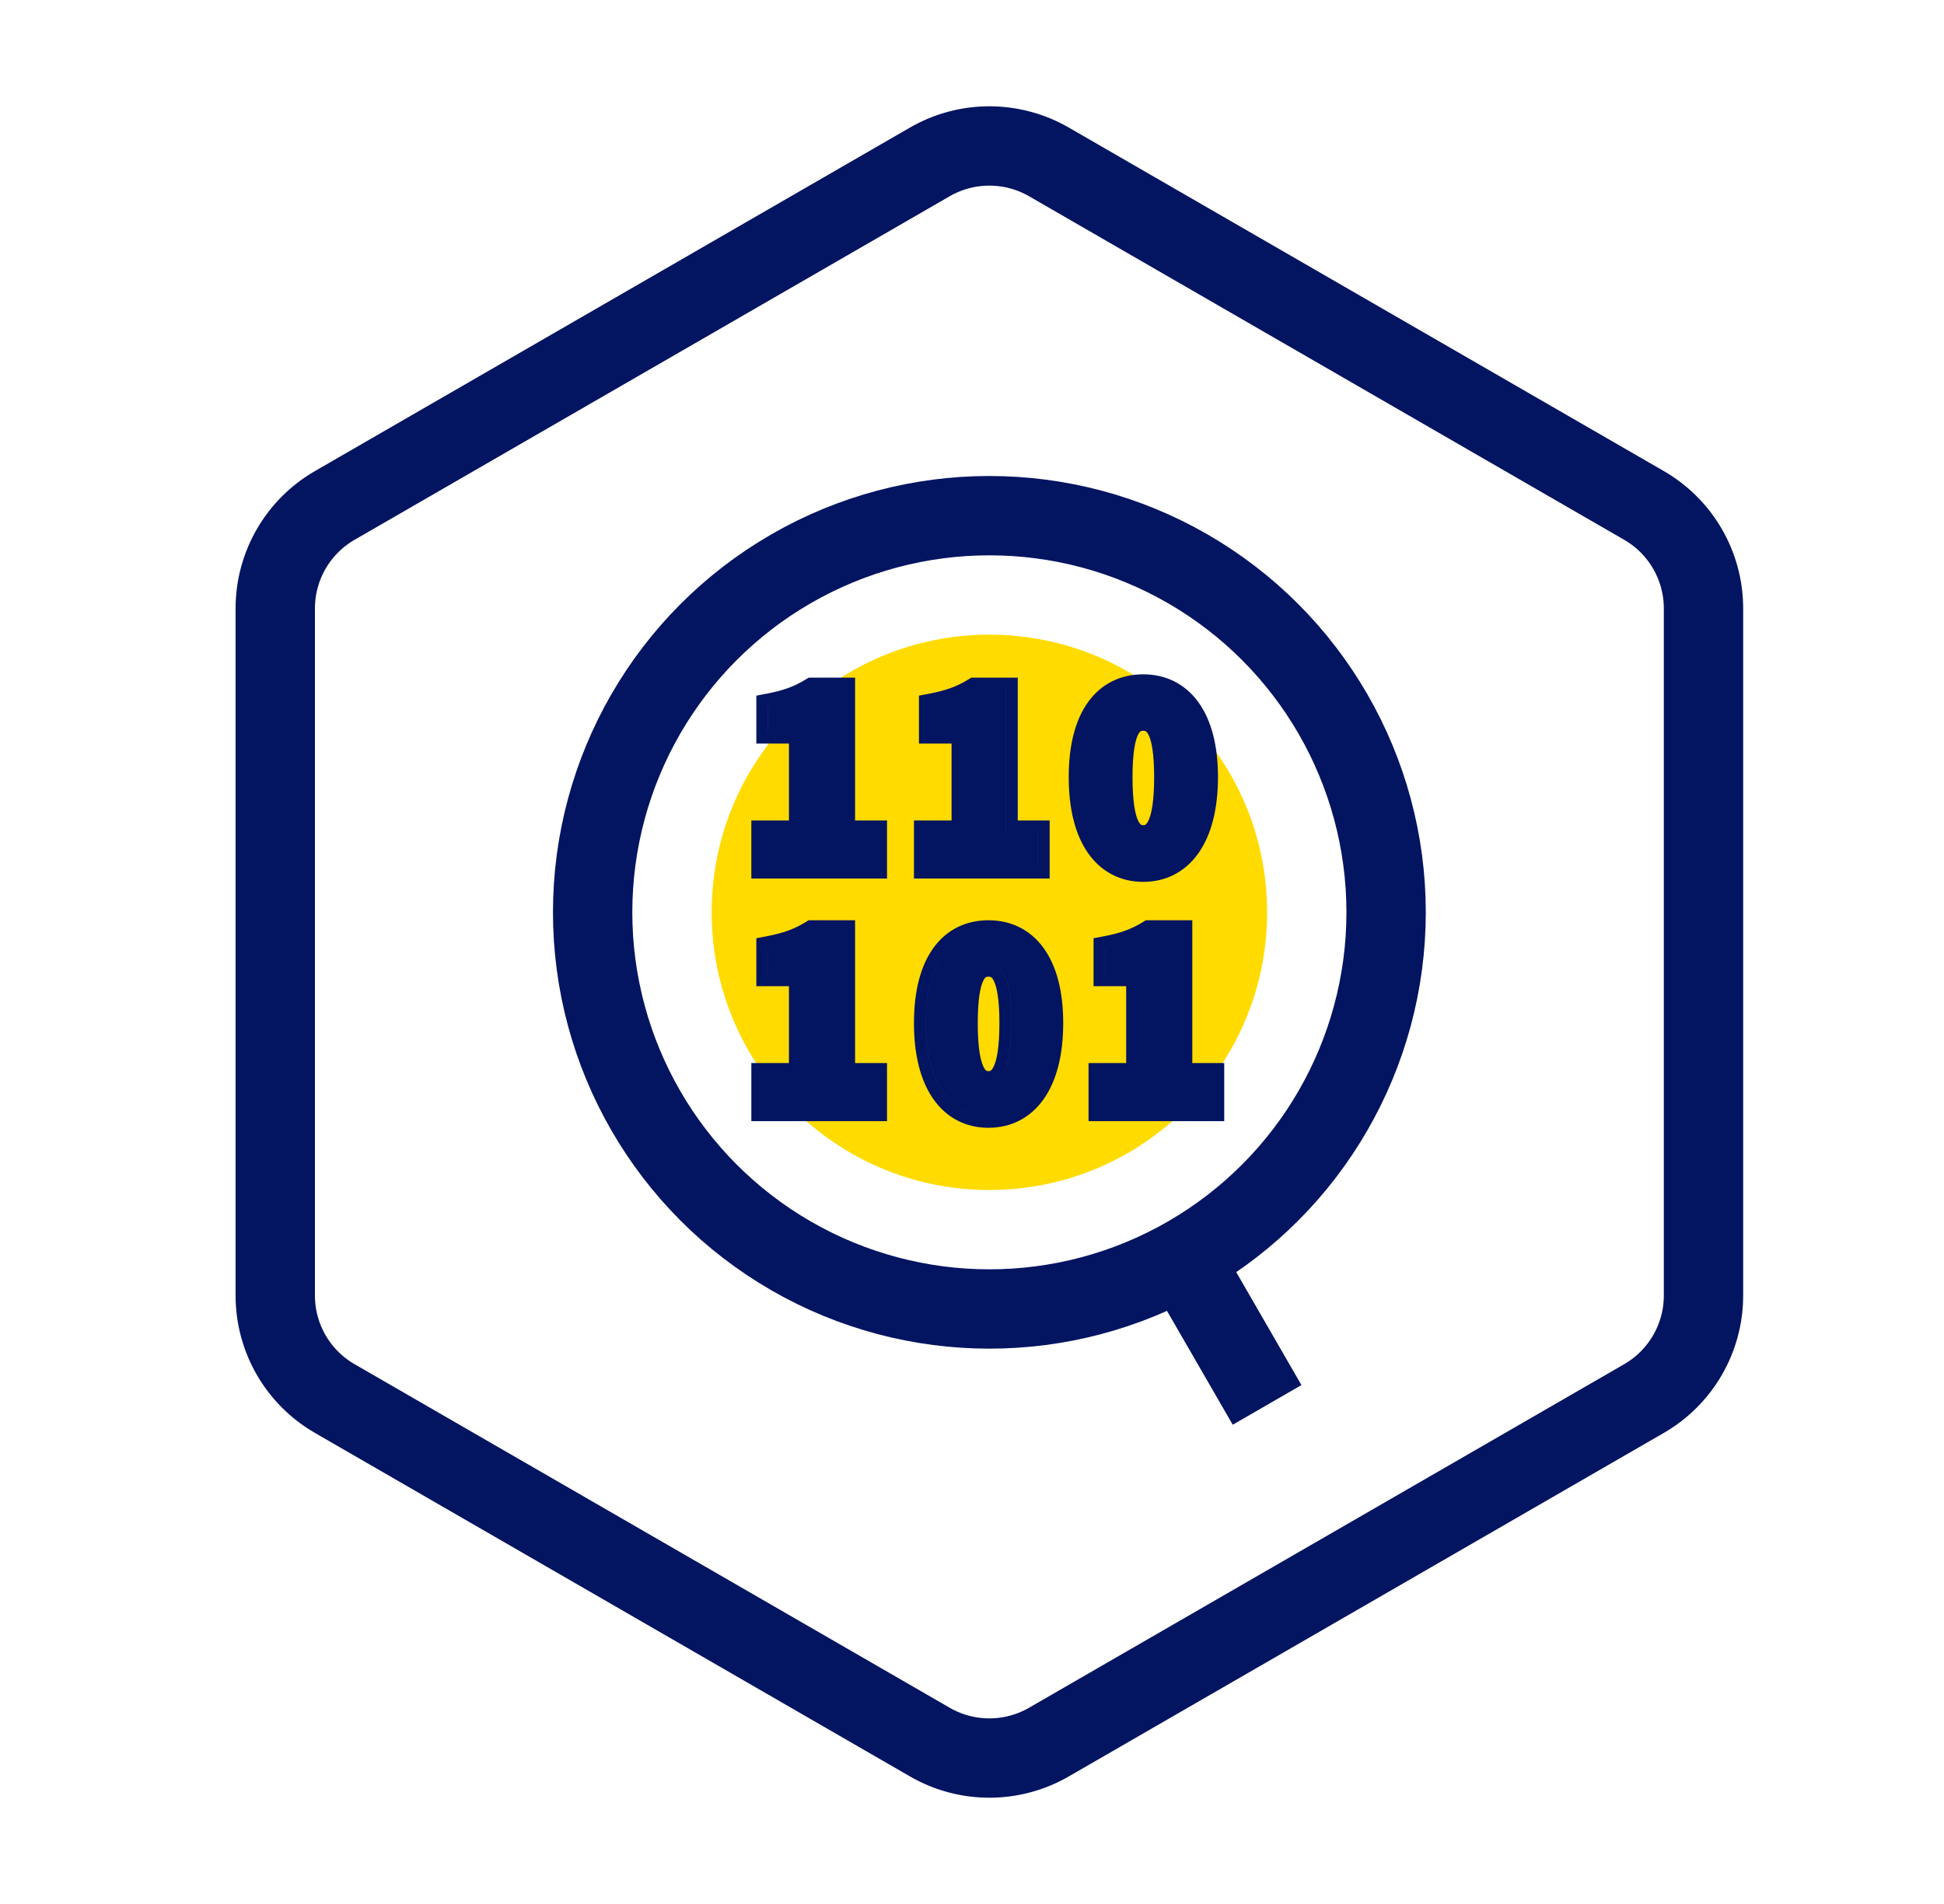 <svg width="49" height="48" viewBox="0 0 49 48" fill="none" xmlns="http://www.w3.org/2000/svg">
<mask id="mask0_266_17464" style="mask-type:alpha" maskUnits="userSpaceOnUse" x="0" y="0" width="49" height="48">
<rect x="0.938" width="48" height="48" fill="#C4C4C4"/>
</mask>
<g mask="url(#mask0_266_17464)">
<path d="M26.438 4.081C25.509 3.546 24.366 3.546 23.438 4.081L8.438 12.742C7.509 13.278 6.938 14.268 6.938 15.34V32.66C6.938 33.732 7.509 34.722 8.438 35.258L23.438 43.919C24.366 44.455 25.509 44.455 26.438 43.919L41.438 35.258C42.366 34.722 42.938 33.732 42.938 32.66V15.34C42.938 14.268 42.366 13.278 41.438 12.742L26.438 4.081Z" stroke="#031461" stroke-width="2"/>
<path d="M31.938 35.418L29.438 31.088" stroke="#031461" stroke-width="2"/>
<circle cx="24.938" cy="23" r="10" stroke="#031461" stroke-width="2"/>
<circle cx="24.938" cy="23" r="7" fill="#FFDB00"/>
<path fill-rule="evenodd" clip-rule="evenodd" d="M28.816 22.232C29.383 22.232 29.871 21.984 30.206 21.511C30.532 21.05 30.7 20.396 30.7 19.592C30.7 18.793 30.532 18.15 30.203 17.698C29.866 17.235 29.378 17 28.816 17C28.254 17 27.767 17.23 27.43 17.694C27.103 18.145 26.938 18.788 26.938 19.592C26.938 20.396 27.103 21.049 27.428 21.511C27.761 21.984 28.247 22.232 28.816 22.232ZM28.816 20.804C28.783 20.804 28.77 20.797 28.76 20.791C28.749 20.784 28.719 20.759 28.684 20.682C28.609 20.519 28.546 20.195 28.546 19.592C28.546 18.991 28.61 18.681 28.682 18.529C28.715 18.461 28.742 18.441 28.751 18.435C28.76 18.429 28.776 18.422 28.816 18.422C28.855 18.422 28.872 18.429 28.882 18.436C28.892 18.442 28.919 18.462 28.953 18.531C29.026 18.682 29.091 18.991 29.091 19.592C29.091 20.195 29.026 20.518 28.951 20.681C28.915 20.757 28.885 20.782 28.873 20.791C28.862 20.797 28.848 20.804 28.816 20.804ZM29.177 21.889C29.063 21.917 28.942 21.932 28.816 21.932C27.874 21.932 27.238 21.128 27.238 19.592C27.238 18.27 27.709 17.526 28.44 17.344C27.708 17.526 27.238 18.27 27.238 19.592C27.238 21.128 27.873 21.932 28.816 21.932C28.942 21.932 29.062 21.918 29.177 21.889ZM28.699 18.135C28.737 18.126 28.776 18.122 28.816 18.122C29.134 18.122 29.392 18.374 29.392 19.592C29.392 20.675 29.19 21.025 28.923 21.091C29.19 21.025 29.392 20.674 29.392 19.592C29.392 18.374 29.134 18.122 28.816 18.122C28.776 18.122 28.737 18.126 28.699 18.135ZM18.938 22.148V20.684H19.886V18.746H19.064V17.537L19.308 17.491C19.759 17.407 20.035 17.298 20.31 17.128L20.383 17.084H21.553V20.684H22.358V22.148H18.938ZM20.468 17.384H20.468C20.221 17.536 19.973 17.643 19.642 17.726C19.973 17.643 20.22 17.536 20.468 17.384ZM19.238 21.848H22.058V21.848H19.238V20.984H19.238V21.848ZM20.186 20.984H20.186V18.446H19.363V17.786L19.364 17.786V18.446H20.186V20.984ZM23.037 22.148V20.684H23.985V18.746H23.163V17.537L23.408 17.491C23.858 17.407 24.134 17.298 24.41 17.128L24.482 17.084H25.653V20.684H26.457V22.148H23.037ZM25.352 20.984V17.384H25.353V20.984H25.352ZM26.156 21.848V20.984H26.157V21.848H23.337V21.848H26.156ZM24.284 18.446V18.446H23.463V18.446H24.284ZM18.938 28.264V26.8H19.886V24.862H19.064V23.653L19.308 23.607C19.759 23.523 20.035 23.414 20.31 23.244L20.383 23.2H21.553V26.8H22.358V28.264H18.938ZM20.468 23.5H20.468C20.221 23.652 19.973 23.759 19.642 23.842C19.973 23.759 20.22 23.652 20.468 23.5ZM19.238 27.964H22.058V27.964H19.238V27.1H19.238V27.964ZM20.186 27.1H20.186V24.562H19.363V23.902L19.364 23.902V24.562H20.186V27.1ZM24.915 28.432C25.483 28.432 25.97 28.184 26.305 27.711C26.632 27.25 26.799 26.596 26.799 25.792C26.799 24.993 26.632 24.35 26.303 23.898C25.966 23.434 25.478 23.2 24.915 23.2C24.354 23.2 23.867 23.43 23.53 23.894C23.203 24.345 23.037 24.988 23.037 25.792C23.037 26.596 23.203 27.249 23.528 27.711C23.861 28.184 24.347 28.432 24.915 28.432ZM24.915 27.004C24.883 27.004 24.869 26.997 24.86 26.991C24.848 26.983 24.819 26.959 24.784 26.882C24.709 26.719 24.645 26.395 24.645 25.792C24.645 25.191 24.709 24.881 24.782 24.729C24.814 24.661 24.841 24.641 24.851 24.635C24.86 24.629 24.876 24.622 24.915 24.622C24.954 24.622 24.971 24.629 24.981 24.635C24.991 24.642 25.019 24.662 25.052 24.731C25.125 24.882 25.191 25.191 25.191 25.792C25.191 26.394 25.126 26.718 25.05 26.881C25.015 26.957 24.985 26.982 24.972 26.991C24.962 26.997 24.947 27.004 24.915 27.004ZM25.277 28.089C25.162 28.117 25.042 28.132 24.916 28.132C23.974 28.132 23.338 27.328 23.338 25.792C23.338 24.471 23.808 23.726 24.54 23.544C23.808 23.726 23.337 24.47 23.337 25.792C23.337 27.328 23.973 28.132 24.915 28.132C25.041 28.132 25.162 28.117 25.277 28.089ZM24.799 24.335C24.837 24.326 24.876 24.322 24.916 24.322C25.234 24.322 25.492 24.574 25.492 25.792C25.492 26.875 25.29 27.225 25.023 27.291C25.289 27.225 25.491 26.874 25.491 25.792C25.491 24.574 25.233 24.322 24.915 24.322C24.875 24.322 24.836 24.326 24.799 24.335ZM27.438 28.264V26.8H28.386V24.862H27.564V23.653L27.808 23.607C28.259 23.523 28.535 23.414 28.81 23.244L28.883 23.2H30.053V26.8H30.858V28.264H27.438ZM28.968 23.5H28.968C28.721 23.652 28.473 23.759 28.142 23.842C28.473 23.759 28.72 23.652 28.968 23.5ZM27.738 27.964H30.558V27.964H27.738V27.1H27.738V27.964ZM28.686 27.1H28.686V24.562H27.863V23.902L27.864 23.902V24.562H28.686V27.1Z" fill="#031461"/>
</g>
</svg>
